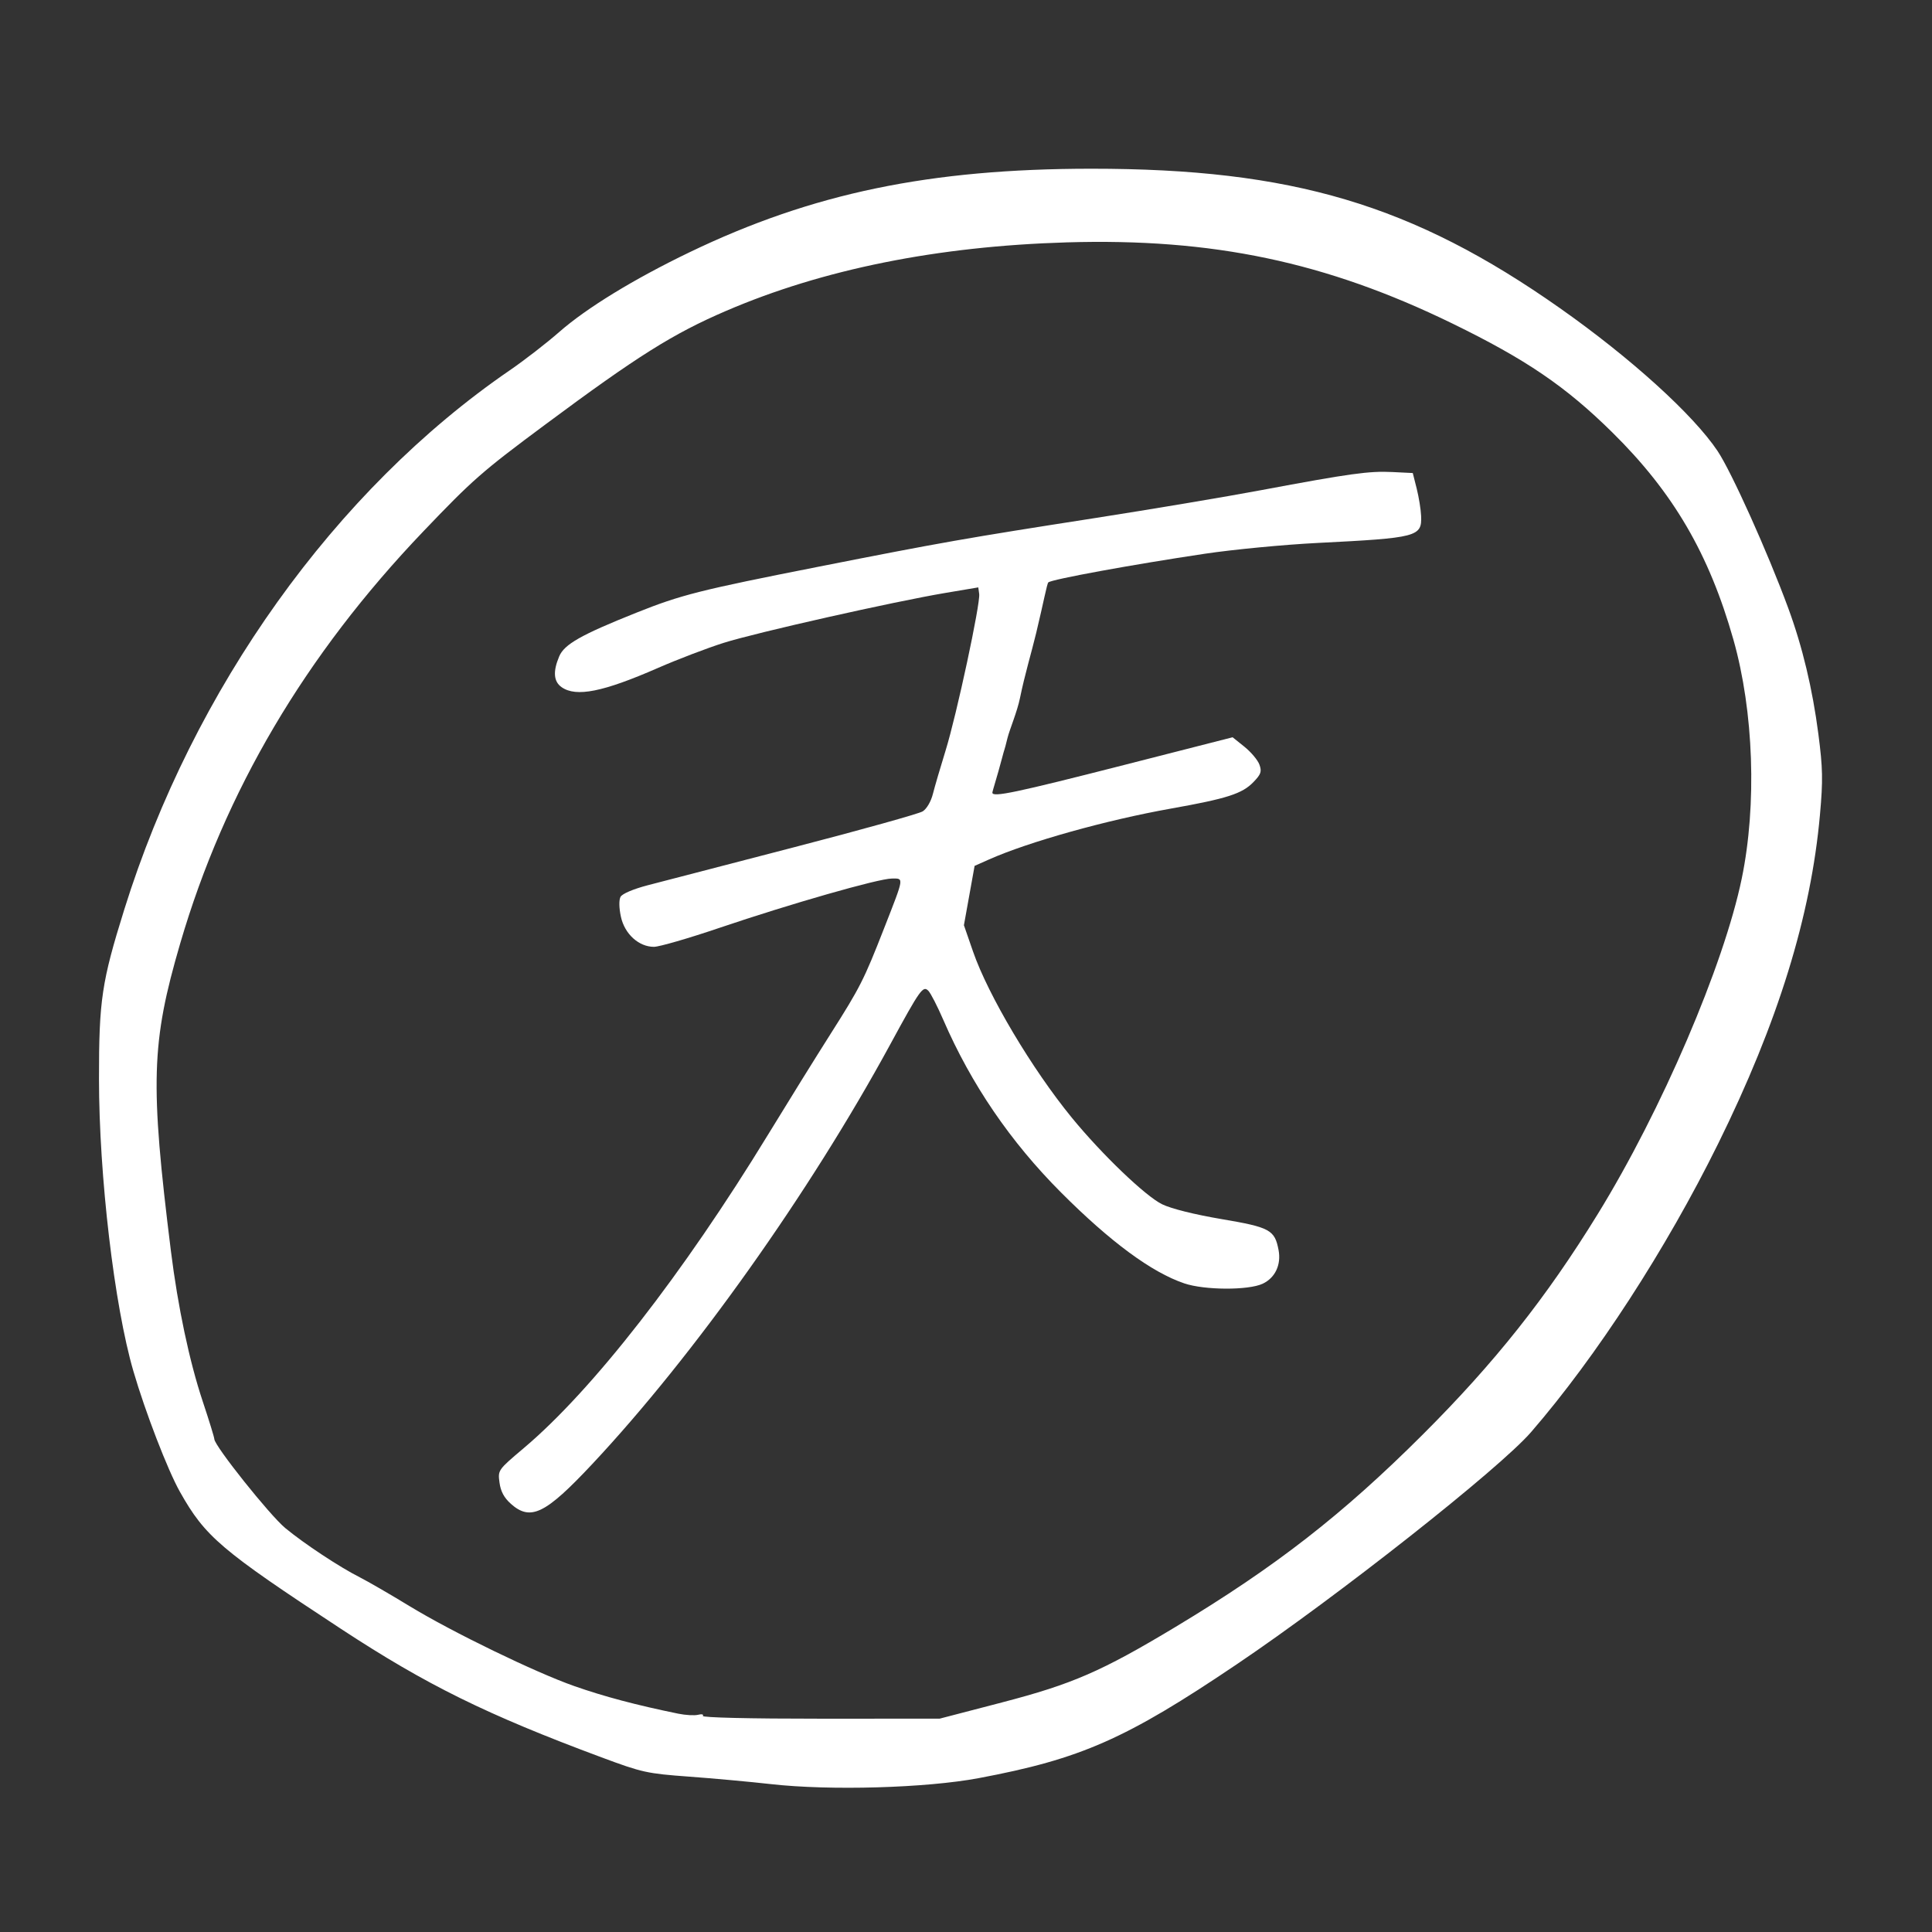 <?xml version="1.0" encoding="UTF-8" standalone="no"?>
<!-- Created with Inkscape (http://www.inkscape.org/) -->

<svg
   width="64"
   height="64"
   id="svg17728"
   version="1.1"
   xmlns="http://www.w3.org/2000/svg"
   xmlns:svg="http://www.w3.org/2000/svg"
   xmlns:rdf="http://www.w3.org/1999/02/22-rdf-syntax-ns#"
   xmlns:cc="http://creativecommons.org/ns#"
   xmlns:dc="http://purl.org/dc/elements/1.1/">
  <rect width="100%" height="100%" fill="#333333" stroke="none"/>
  <defs
     id="defs17730" />
  <g
     id="layer1">
    <path
       style="fill:#ffffff;fill-opacity:1"
       d="m 25.536,59.101 c -0.683,-0.077 -1.904,-0.189 -2.713,-0.248 -1.392,-0.102 -1.547,-0.136 -2.899,-0.639 -3.806,-1.416 -5.798,-2.399 -8.623,-4.252 C 7.313,51.346 6.797,50.906 5.96,49.418 5.556,48.701 4.813,46.775 4.419,45.422 3.785,43.249 3.28,38.952 3.279,35.732 3.278,33.13 3.369,32.525 4.117,30.128 6.402,22.809 11.105,16.231 16.889,12.265 c 0.484,-0.332 1.221,-0.903 1.637,-1.268 0.904,-0.793 2.474,-1.754 4.317,-2.641 4.062,-1.955 7.958,-2.765 13.306,-2.767 6.653,-0.002 10.646,1.186 15.527,4.62 2.343,1.648 4.418,3.529 5.222,4.733 0.461,0.691 1.66,3.355 2.338,5.198 0.472,1.282 0.805,2.674 1,4.177 0.147,1.131 0.155,1.529 0.053,2.667 -0.3,3.362 -1.392,6.891 -3.377,10.91 -1.724,3.491 -4.032,7.049 -6.193,9.546 -1.045,1.208 -6.399,5.432 -9.753,7.694 -3.667,2.474 -5.164,3.134 -8.545,3.769 -1.748,0.328 -4.926,0.419 -6.886,0.198 v 0 z m 7.663,-2.708 c 2.323,-0.605 3.29,-1.025 5.733,-2.494 3.319,-1.996 5.536,-3.721 8.196,-6.375 2.388,-2.384 4.091,-4.529 5.805,-7.315 2.107,-3.423 4.169,-8.229 4.764,-11.103 0.506,-2.444 0.398,-5.542 -0.276,-7.919 -0.807,-2.845 -1.995,-4.876 -4.015,-6.867 -1.542,-1.52 -2.854,-2.413 -5.296,-3.604 C 43.924,8.675 40.168,7.885 35.335,8.029 c -4.285,0.128 -8.079,0.891 -11.284,2.27 -1.753,0.754 -2.933,1.495 -5.971,3.752 -2.116,1.571 -2.415,1.833 -4.063,3.558 -3.911,4.094 -6.576,8.613 -8.048,13.645 -0.961,3.288 -1.001,4.612 -0.307,10.191 0.23,1.845 0.612,3.654 1.053,4.976 0.21,0.631 0.384,1.194 0.385,1.251 0.006,0.227 1.836,2.522 2.351,2.948 0.633,0.523 1.804,1.296 2.474,1.634 0.252,0.127 0.995,0.557 1.65,0.956 1.405,0.855 4.153,2.189 5.45,2.644 0.983,0.345 2.04,0.626 3.439,0.913 0.247,0.051 0.546,0.067 0.663,0.037 0.118,-0.031 0.188,-0.014 0.156,0.038 -0.034,0.055 1.554,0.093 3.893,0.092 l 3.95,-0.001 2.071,-0.539 v -3e-6 z"
       id="path17712" />
    <path
       style="fill:#ffffff;fill-opacity:1"
       d="m 16.922,49.814 c -0.223,-0.198 -0.336,-0.408 -0.375,-0.7 -0.056,-0.416 -0.055,-0.418 0.809,-1.148 2.274,-1.92 5.269,-5.765 8.083,-10.374 0.657,-1.076 1.592,-2.583 2.079,-3.349 0.978,-1.541 1.1,-1.782 1.77,-3.495 0.674,-1.724 0.662,-1.647 0.253,-1.645 -0.444,0.003 -3.355,0.836 -5.713,1.635 -1.017,0.345 -1.991,0.627 -2.165,0.627 -0.504,0 -0.972,-0.427 -1.095,-0.998 -0.063,-0.292 -0.067,-0.555 -0.012,-0.658 0.055,-0.102 0.42,-0.258 0.898,-0.383 0.443,-0.116 2.623,-0.682 4.844,-1.258 2.221,-0.576 4.141,-1.112 4.267,-1.19 0.133,-0.083 0.275,-0.326 0.339,-0.581 0.061,-0.241 0.25,-0.886 0.42,-1.435 0.363,-1.169 1.157,-4.87 1.113,-5.186 l -0.03,-0.218 -1.087,0.183 c -1.728,0.291 -6.262,1.312 -7.346,1.654 -0.544,0.172 -1.526,0.546 -2.181,0.833 -1.818,0.795 -2.705,0.972 -3.187,0.637 -0.267,-0.186 -0.294,-0.518 -0.082,-1.021 0.169,-0.401 0.723,-0.715 2.553,-1.446 1.487,-0.594 2.094,-0.747 6.049,-1.527 4.102,-0.809 4.829,-0.937 9.164,-1.612 1.851,-0.289 4.321,-0.703 5.488,-0.922 2.949,-0.552 3.577,-0.639 4.349,-0.6 l 0.673,0.033 0.13,0.515 c 0.071,0.283 0.137,0.689 0.146,0.903 0.03,0.693 -0.116,0.731 -3.434,0.898 -1.111,0.056 -2.788,0.217 -3.728,0.357 -2.395,0.358 -5.087,0.85 -5.187,0.95 -0.046,0.046 -0.157,0.657 -0.403,1.679 -0.156,0.649 -0.375,1.365 -0.535,2.148 -0.094,0.461 -0.341,1.037 -0.414,1.325 -0.124,0.507 -0.075,0.259 -0.192,0.708 -0.148,0.565 -0.309,1.055 -0.309,1.104 -0.002,0.164 0.764,0.003 4.367,-0.917 l 3.591,-0.917 0.395,0.317 c 0.217,0.175 0.439,0.44 0.493,0.589 0.083,0.23 0.053,0.319 -0.198,0.578 -0.373,0.387 -0.873,0.547 -2.737,0.879 -2.135,0.38 -4.71,1.101 -6.025,1.686 l -0.475,0.211 -0.177,0.983 -0.177,0.983 0.303,0.875 c 0.503,1.45 1.953,3.889 3.269,5.498 0.994,1.215 2.44,2.601 2.994,2.871 0.304,0.148 1.077,0.34 1.967,0.491 1.606,0.271 1.763,0.357 1.89,1.025 0.092,0.487 -0.112,0.921 -0.526,1.116 -0.471,0.222 -1.926,0.216 -2.596,-0.011 -1.084,-0.367 -2.45,-1.375 -4.084,-3.012 -1.678,-1.682 -2.975,-3.584 -3.9,-5.718 -0.196,-0.453 -0.419,-0.886 -0.494,-0.962 -0.179,-0.181 -0.268,-0.056 -1.269,1.785 -2.665,4.9 -6.501,10.301 -9.866,13.892 -1.556,1.66 -2.043,1.898 -2.699,1.315 z"
       id="path17714" />
  </g>
</svg>
